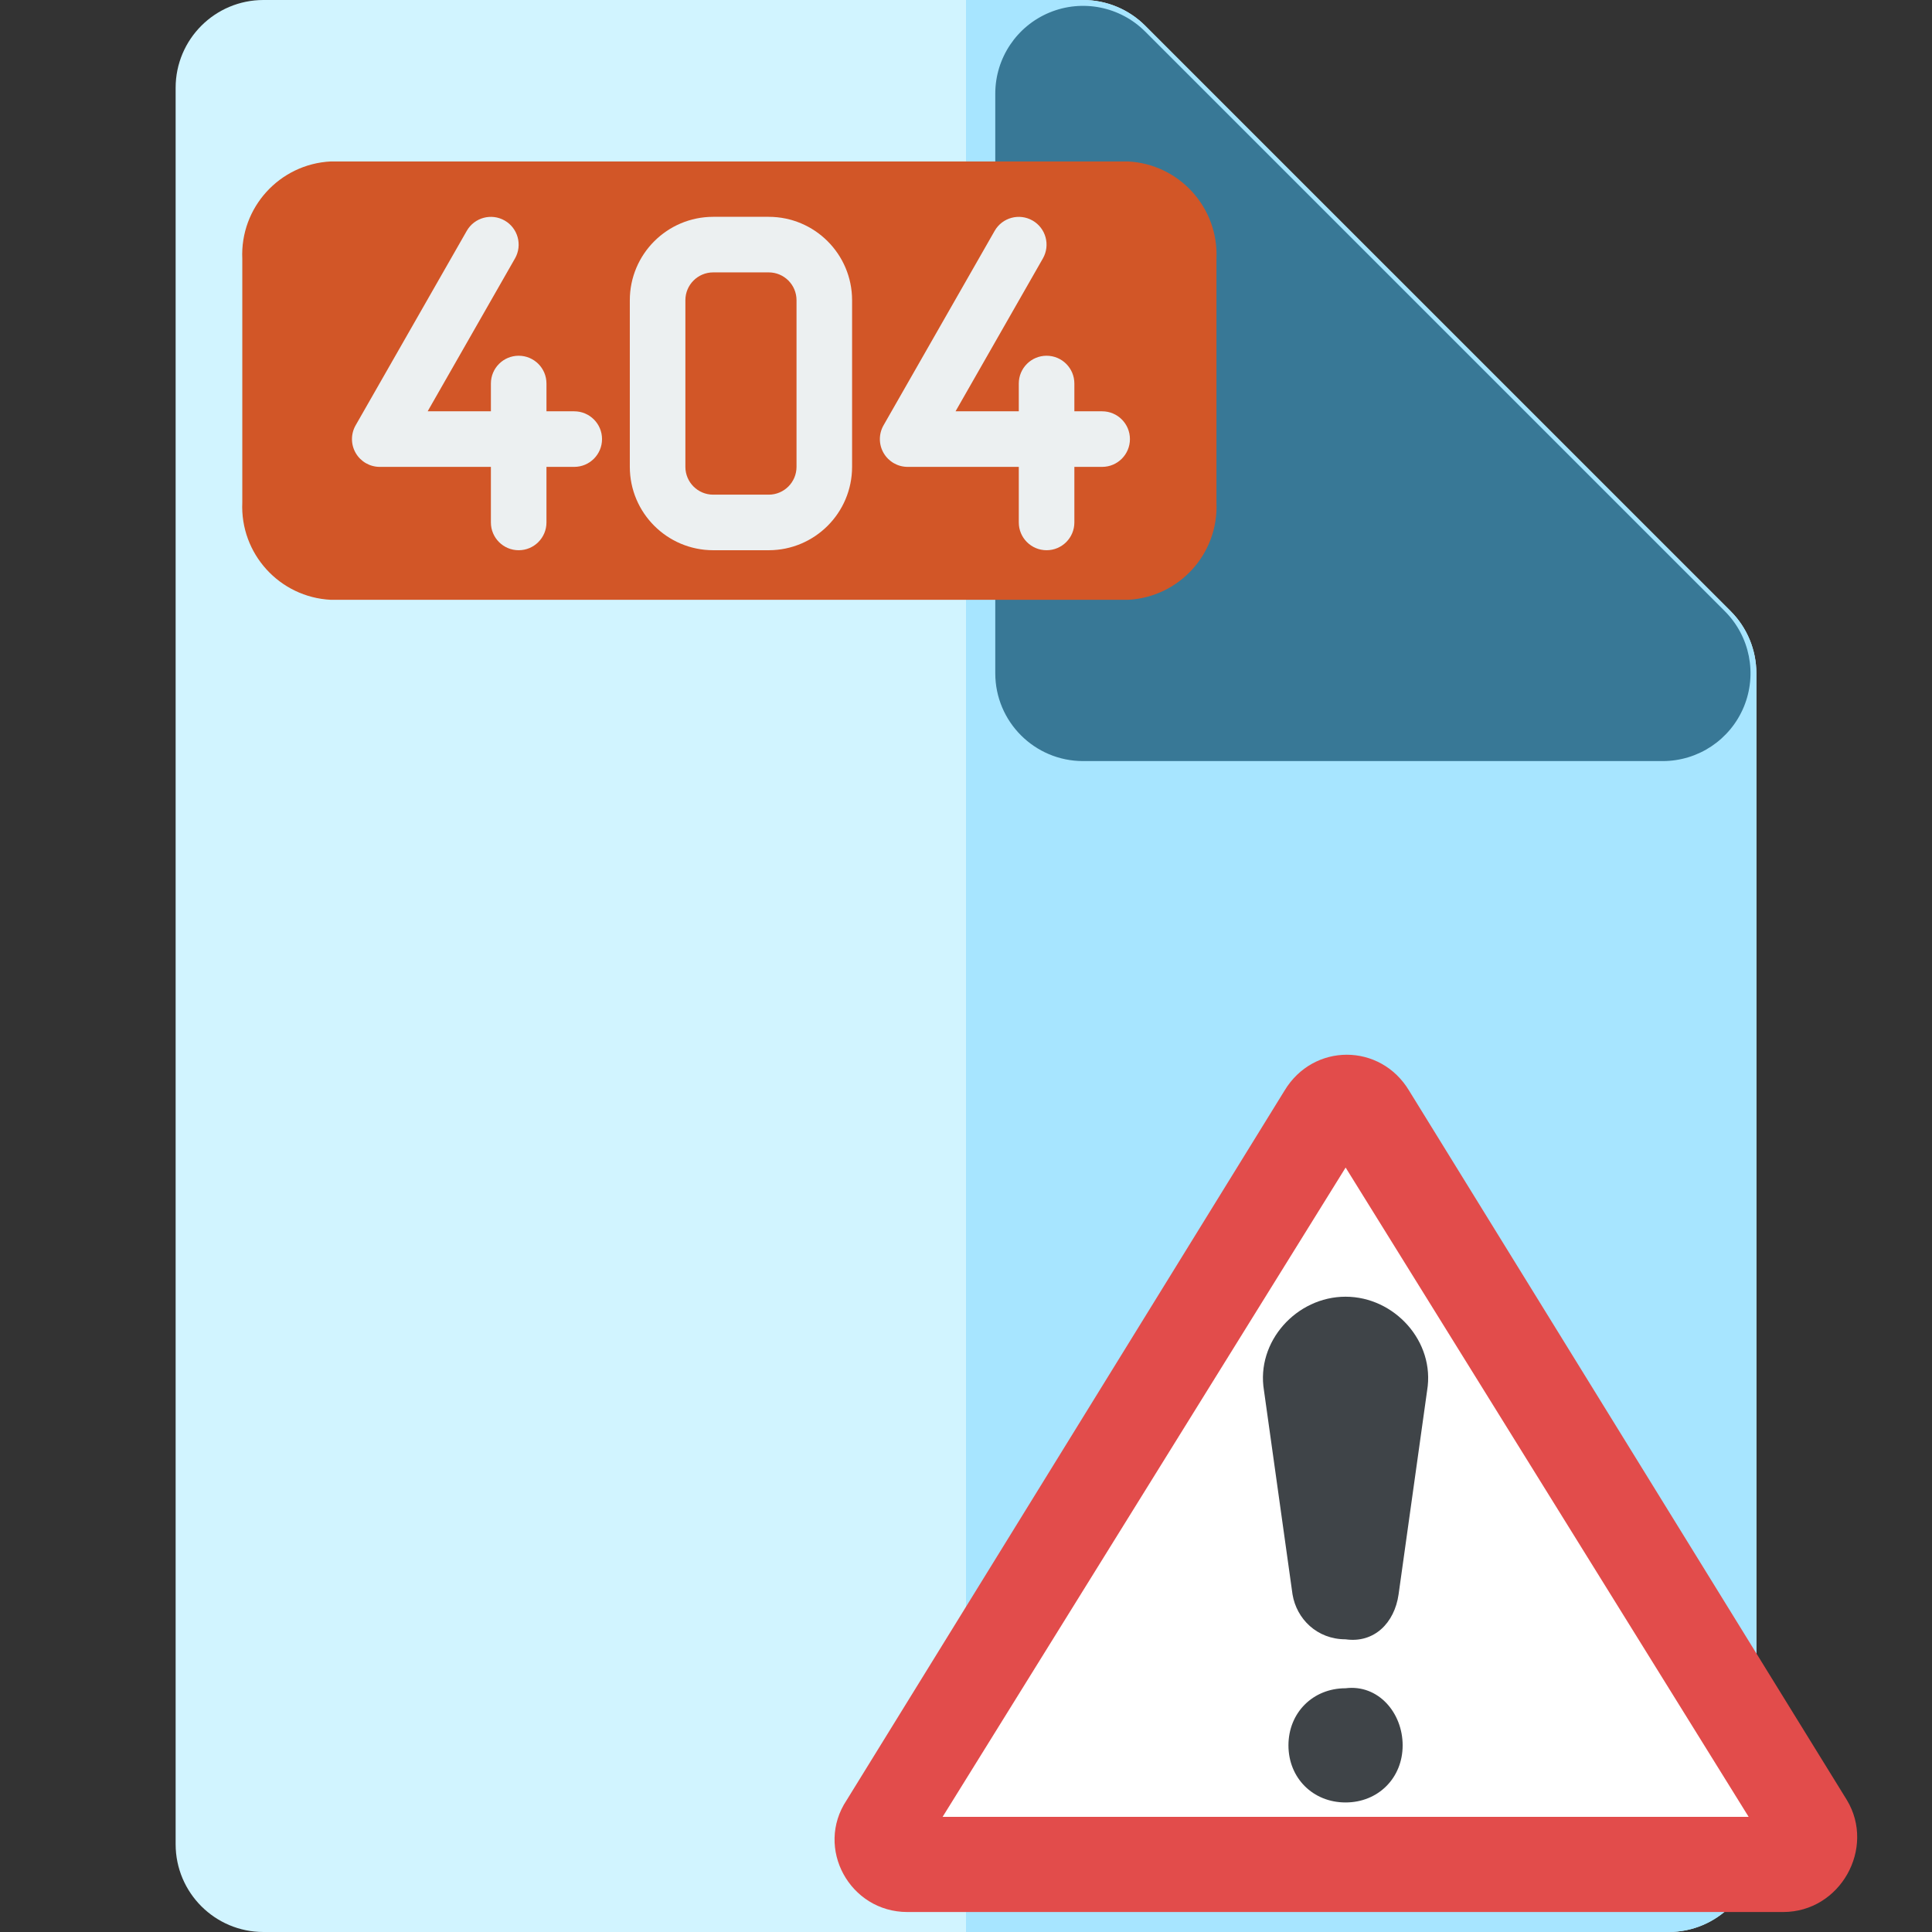 <?xml version="1.0" encoding="UTF-8" standalone="no"?>
<!-- Generator: Adobe Illustrator 19.0.0, SVG Export Plug-In . SVG Version: 6.00 Build 0)  -->

<svg
   xmlns:dc="http://purl.org/dc/elements/1.1/"
   xmlns:cc="http://creativecommons.org/ns#"
   xmlns:rdf="http://www.w3.org/1999/02/22-rdf-syntax-ns#"
   xmlns:svg="http://www.w3.org/2000/svg"
   xmlns="http://www.w3.org/2000/svg"
   xmlns:sodipodi="http://sodipodi.sourceforge.net/DTD/sodipodi-0.dtd"
   xmlns:inkscape="http://www.inkscape.org/namespaces/inkscape"
   version="1.1"
   id="Layer_1"
   x="0px"
   y="0px"
   viewBox="0 0 512 512"
   style="enable-background:new 0 0 512 512;"
   xml:space="preserve"
   sodipodi:docname="default.svg"
   inkscape:version="0.92.5 (2060ec1f9f, 2020-04-08)"><rect x="0" y="0" width="512" height="512" fill="#333333" stroke="none"/><defs
   id="defs47" /><sodipodi:namedview
   pagecolor="#ffffff"
   bordercolor="#666666"
   borderopacity="1"
   objecttolerance="10"
   gridtolerance="10"
   guidetolerance="10"
   inkscape:pageopacity="0"
   inkscape:pageshadow="2"
   inkscape:window-width="1223"
   inkscape:window-height="808"
   id="namedview45"
   showgrid="false"
   inkscape:zoom="1.3037281"
   inkscape:cx="226.6736"
   inkscape:cy="285.26235"
   inkscape:window-x="1230"
   inkscape:window-y="240"
   inkscape:window-maximized="0"
   inkscape:current-layer="Layer_1" />
<path
   style="fill:#D1F4FF;"
   d="M458.639,161.964L303.487,6.816C299.121,2.451,293.204,0,287.03,0H69.818  C56.967,0,46.545,10.42,46.545,23.273v465.455C46.545,501.58,56.967,512,69.818,512h372.364c12.851,0,23.273-10.42,23.273-23.273  V178.42C465.455,172.248,463.003,166.329,458.639,161.964z"
   id="path2" />
<path
   style="fill:#A7E5FF;"
   d="M458.639,161.964L303.487,6.816C299.121,2.451,293.204,0,287.03,0H256v512h186.182  c12.851,0,23.273-10.42,23.273-23.273V178.42C465.455,172.248,463.003,166.329,458.639,161.964z"
   id="path4" />
<g
   id="g10">
	<path
   style="fill:#387896;"
   d="M457.087,161.964L303.487,8.367c-6.658-6.654-16.669-8.642-25.364-5.044   c-8.696,3.603-14.365,12.088-14.365,21.501V178.42c0,12.853,10.422,23.273,23.273,23.273h153.6c9.412,0,17.897-5.671,21.502-14.367   C465.734,178.629,463.743,168.62,457.087,161.964z"
   id="path6" />
	
</g>

<g
   id="g14">
</g>
<g
   id="g16">
</g>
<g
   id="g18">
</g>
<g
   id="g20">
</g>
<g
   id="g22">
</g>
<g
   id="g24">
</g>
<g
   id="g26">
</g>
<g
   id="g28">
</g>
<g
   id="g30">
</g>
<g
   id="g32">
</g>
<g
   id="g34">
</g>
<g
   id="g36">
</g>
<g
   id="g38">
</g>
<g
   id="g40">
</g>
<g
   id="g42">
</g>
<path
   inkscape:connector-curvature="0"
   style="fill:#e24c4b;stroke-width:0.596"
   d="m 472.523,506.705 h -232.06 c -15.245,0 -24.561,-16.938 -16.092,-29.643 L 340.401,289.043 c 7.622,-12.704 25.408,-12.704 33.031,0 l 116.03,188.019 c 7.622,12.704 -1.694,29.643 -16.938,29.643 z"
   id="path2-3" /><polygon
   transform="matrix(0.596,0,0,0.596,221.163,257.604)"
   style="fill:#ffffff"
   points="406.453,375.639 48.053,375.639 227.253,86.928 "
   id="polygon4" /><g
   transform="matrix(0.76,0,0,0.76,183.872,212.722)"
   id="g10-6"><path
     inkscape:connector-curvature="0"
     style="fill:#3f4448"
     d="m 247.164,328.705 c 0,11.378 -8.533,19.911 -19.911,19.911 -11.378,0 -19.911,-8.533 -19.911,-19.911 0,-11.378 8.533,-19.911 19.911,-19.911 11.378,-1.422 19.911,8.534 19.911,19.911 z"
     id="path6-7" /><path
     inkscape:connector-curvature="0"
     style="fill:#3f4448"
     d="m 245.742,276.083 9.956,-71.111 c 2.844,-17.067 -11.378,-32.711 -28.444,-32.711 v 0 c -17.067,0 -31.289,15.644 -28.444,32.711 l 9.956,71.111 c 1.422,8.533 8.533,15.644 18.489,15.644 v 0 c 9.954,1.423 17.065,-5.688 18.487,-15.644 z"
     id="path8" /></g><path
   style="fill:#d25627;stroke-width:0.744"
   d="m 264.742,42.785 h 34.161 c 13.595,0.678 24.086,12.218 23.47,25.816 v 64.54 c 0.617,13.598 -9.874,25.138 -23.469,25.816 H 87.68 c -13.595,-0.678 -24.086,-12.218 -23.469,-25.816 V 68.601 c -0.617,-13.598 9.874,-25.138 23.469,-25.816 z"
   id="path12"
   inkscape:connector-curvature="0" /><path
   style="fill:#ecf0f1;stroke-width:0.848"
   d="m 152.183,109.001 h -7.363 v -7.363 c 0,-4.067 -3.296,-7.363 -7.363,-7.363 -4.067,0 -7.363,3.296 -7.363,7.363 v 7.363 h -16.761 l 23.153,-40.526 c 2.007,-3.53 0.778,-8.017 -2.747,-10.032 -3.525,-2.014 -8.016,-0.795 -10.037,2.726 L 94.248,112.712 c -1.304,2.278 -1.296,5.079 0.022,7.35 1.318,2.271 3.745,3.668 6.37,3.666 h 29.452 v 14.726 c 0,4.067 3.296,7.363 7.363,7.363 4.067,0 7.363,-3.296 7.363,-7.363 v -14.726 h 7.363 c 4.067,0 7.363,-3.296 7.363,-7.363 0,-4.067 -3.297,-7.363 -7.363,-7.363 z"
   id="path14"
   inkscape:connector-curvature="0" /><path
   style="fill:#ecf0f1;stroke-width:0.848"
   d="m 292.081,109.001 h -7.363 v -7.363 c 0,-4.067 -3.296,-7.363 -7.363,-7.363 -4.067,0 -7.363,3.296 -7.363,7.363 v 7.363 h -16.761 l 23.153,-40.526 c 2.007,-3.53 0.778,-8.017 -2.747,-10.032 -3.525,-2.014 -8.016,-0.795 -10.037,2.726 l -29.452,51.542 c -1.304,2.278 -1.296,5.079 0.022,7.35 1.318,2.271 3.745,3.668 6.37,3.666 h 29.452 v 14.726 c 0,4.067 3.296,7.363 7.363,7.363 4.067,0 7.363,-3.296 7.363,-7.363 v -14.726 h 7.363 c 4.067,0 7.363,-3.296 7.363,-7.363 0,-4.067 -3.296,-7.363 -7.363,-7.363 z"
   id="path16"
   inkscape:connector-curvature="0" /><path
   style="fill:#ecf0f1;stroke-width:0.848"
   d="M 203.723,57.46 H 188.997 c -12.194,0.014 -22.076,9.895 -22.089,22.089 v 44.179 c 0.014,12.194 9.895,22.076 22.089,22.089 h 14.726 c 12.194,-0.014 22.076,-9.895 22.089,-22.089 V 79.549 c -0.013,-12.193 -9.895,-22.076 -22.089,-22.089 z m 7.363,66.268 c -0.004,4.065 -3.298,7.359 -7.363,7.363 H 188.997 c -4.065,-0.004 -7.359,-3.298 -7.363,-7.363 V 79.549 c 0.004,-4.065 3.298,-7.359 7.363,-7.363 h 14.726 c 4.065,0.004 7.359,3.298 7.363,7.363 z"
   id="path18"
   inkscape:connector-curvature="0" /></svg>